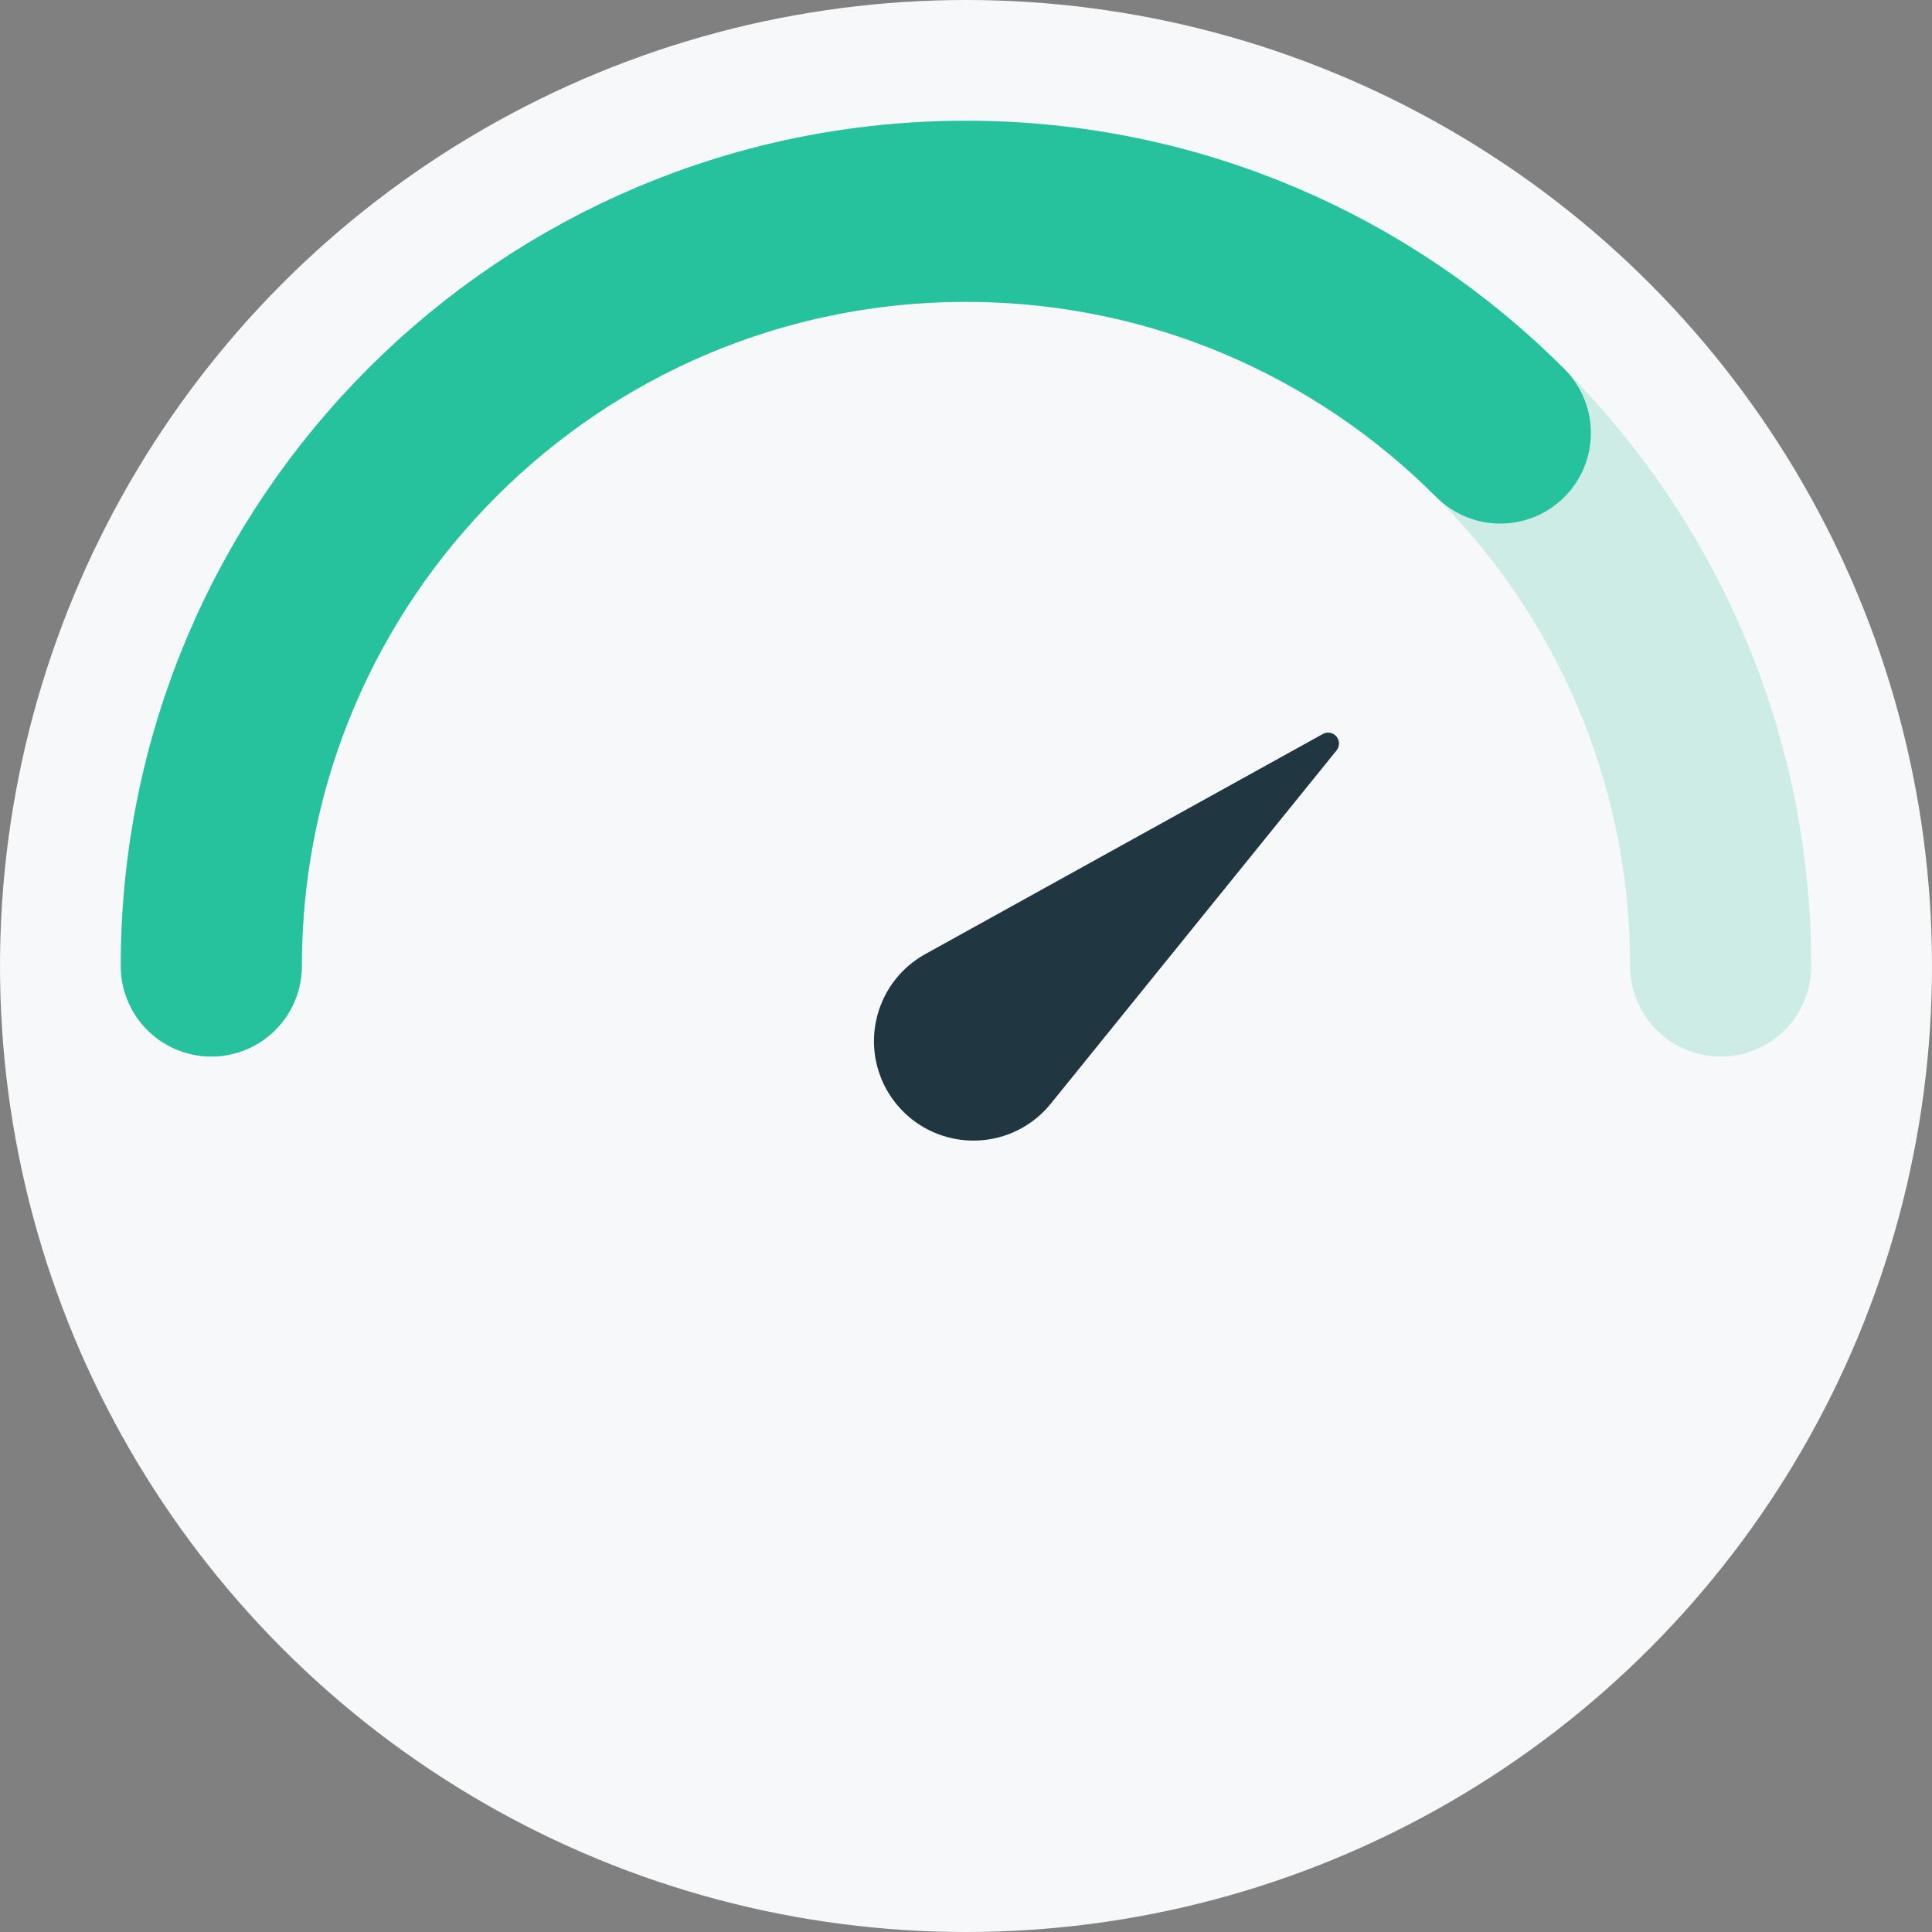 <?xml version="1.0" encoding="UTF-8"?>
<svg width="32px" height="32px" viewBox="0 0 32 32" version="1.1" xmlns="http://www.w3.org/2000/svg" xmlns:xlink="http://www.w3.org/1999/xlink">
    <rect x="0" y="0" width="32" height="32" fill="#808080" stroke="none"/>
    <!-- Generator: Sketch 52.5 (67469) - http://www.bohemiancoding.com/sketch -->
    <title>a-rating-high</title>
    <desc>Created with Sketch.</desc>
    <g id="Styles" stroke="none" stroke-width="1" fill="none" fill-rule="evenodd">
        <g id="Style-Guide-1" transform="translate(-120, -542)">
            <g id="Atoms/Content/Rating---High" transform="translate(120, 542)">
                <path d="" id="Path-3" stroke="#979797" stroke-width="0.5"></path>
                <circle id="Oval" fill="#F7F8F9" fill-rule="evenodd" cx="16" cy="16" r="16"></circle>
                <path d="M28.5,16 C28.5,12.554 27.105,9.433 24.85,7.172 C22.587,4.904 19.457,3.5 16,3.5 C12.551,3.5 9.428,4.897 7.167,7.156 C4.901,9.418 3.5,12.545 3.5,16" id="Oval" stroke="#26C19D" stroke-width="3" opacity="0.2" stroke-linecap="round" stroke-linejoin="round"></path>
                <path d="M24.85,7.172 C22.587,4.904 19.457,3.5 16,3.5 C12.551,3.5 9.428,4.897 7.167,7.156 C4.901,9.418 3.5,12.545 3.5,16" id="Oval" stroke="#26C19D" stroke-width="3" stroke-linecap="round" stroke-linejoin="round"></path>
                <path d="M18.677,10.649 L20.117,18.037 C20.291,18.93 19.709,19.795 18.815,19.97 C18.711,19.99 18.606,20 18.5,20 L18.5,20 C17.59,20 16.852,19.262 16.852,18.352 C16.852,18.246 16.863,18.141 16.883,18.037 L18.323,10.649 C18.342,10.552 18.437,10.488 18.534,10.507 C18.606,10.521 18.663,10.577 18.677,10.649 Z" id="Combined-Shape" fill="#203641" fill-rule="evenodd" transform="translate(18.5, 15.25) scale(-1, 1) rotate(-50) translate(-18.5, -15.25) "></path>
            </g>
        </g>
    </g>
</svg>